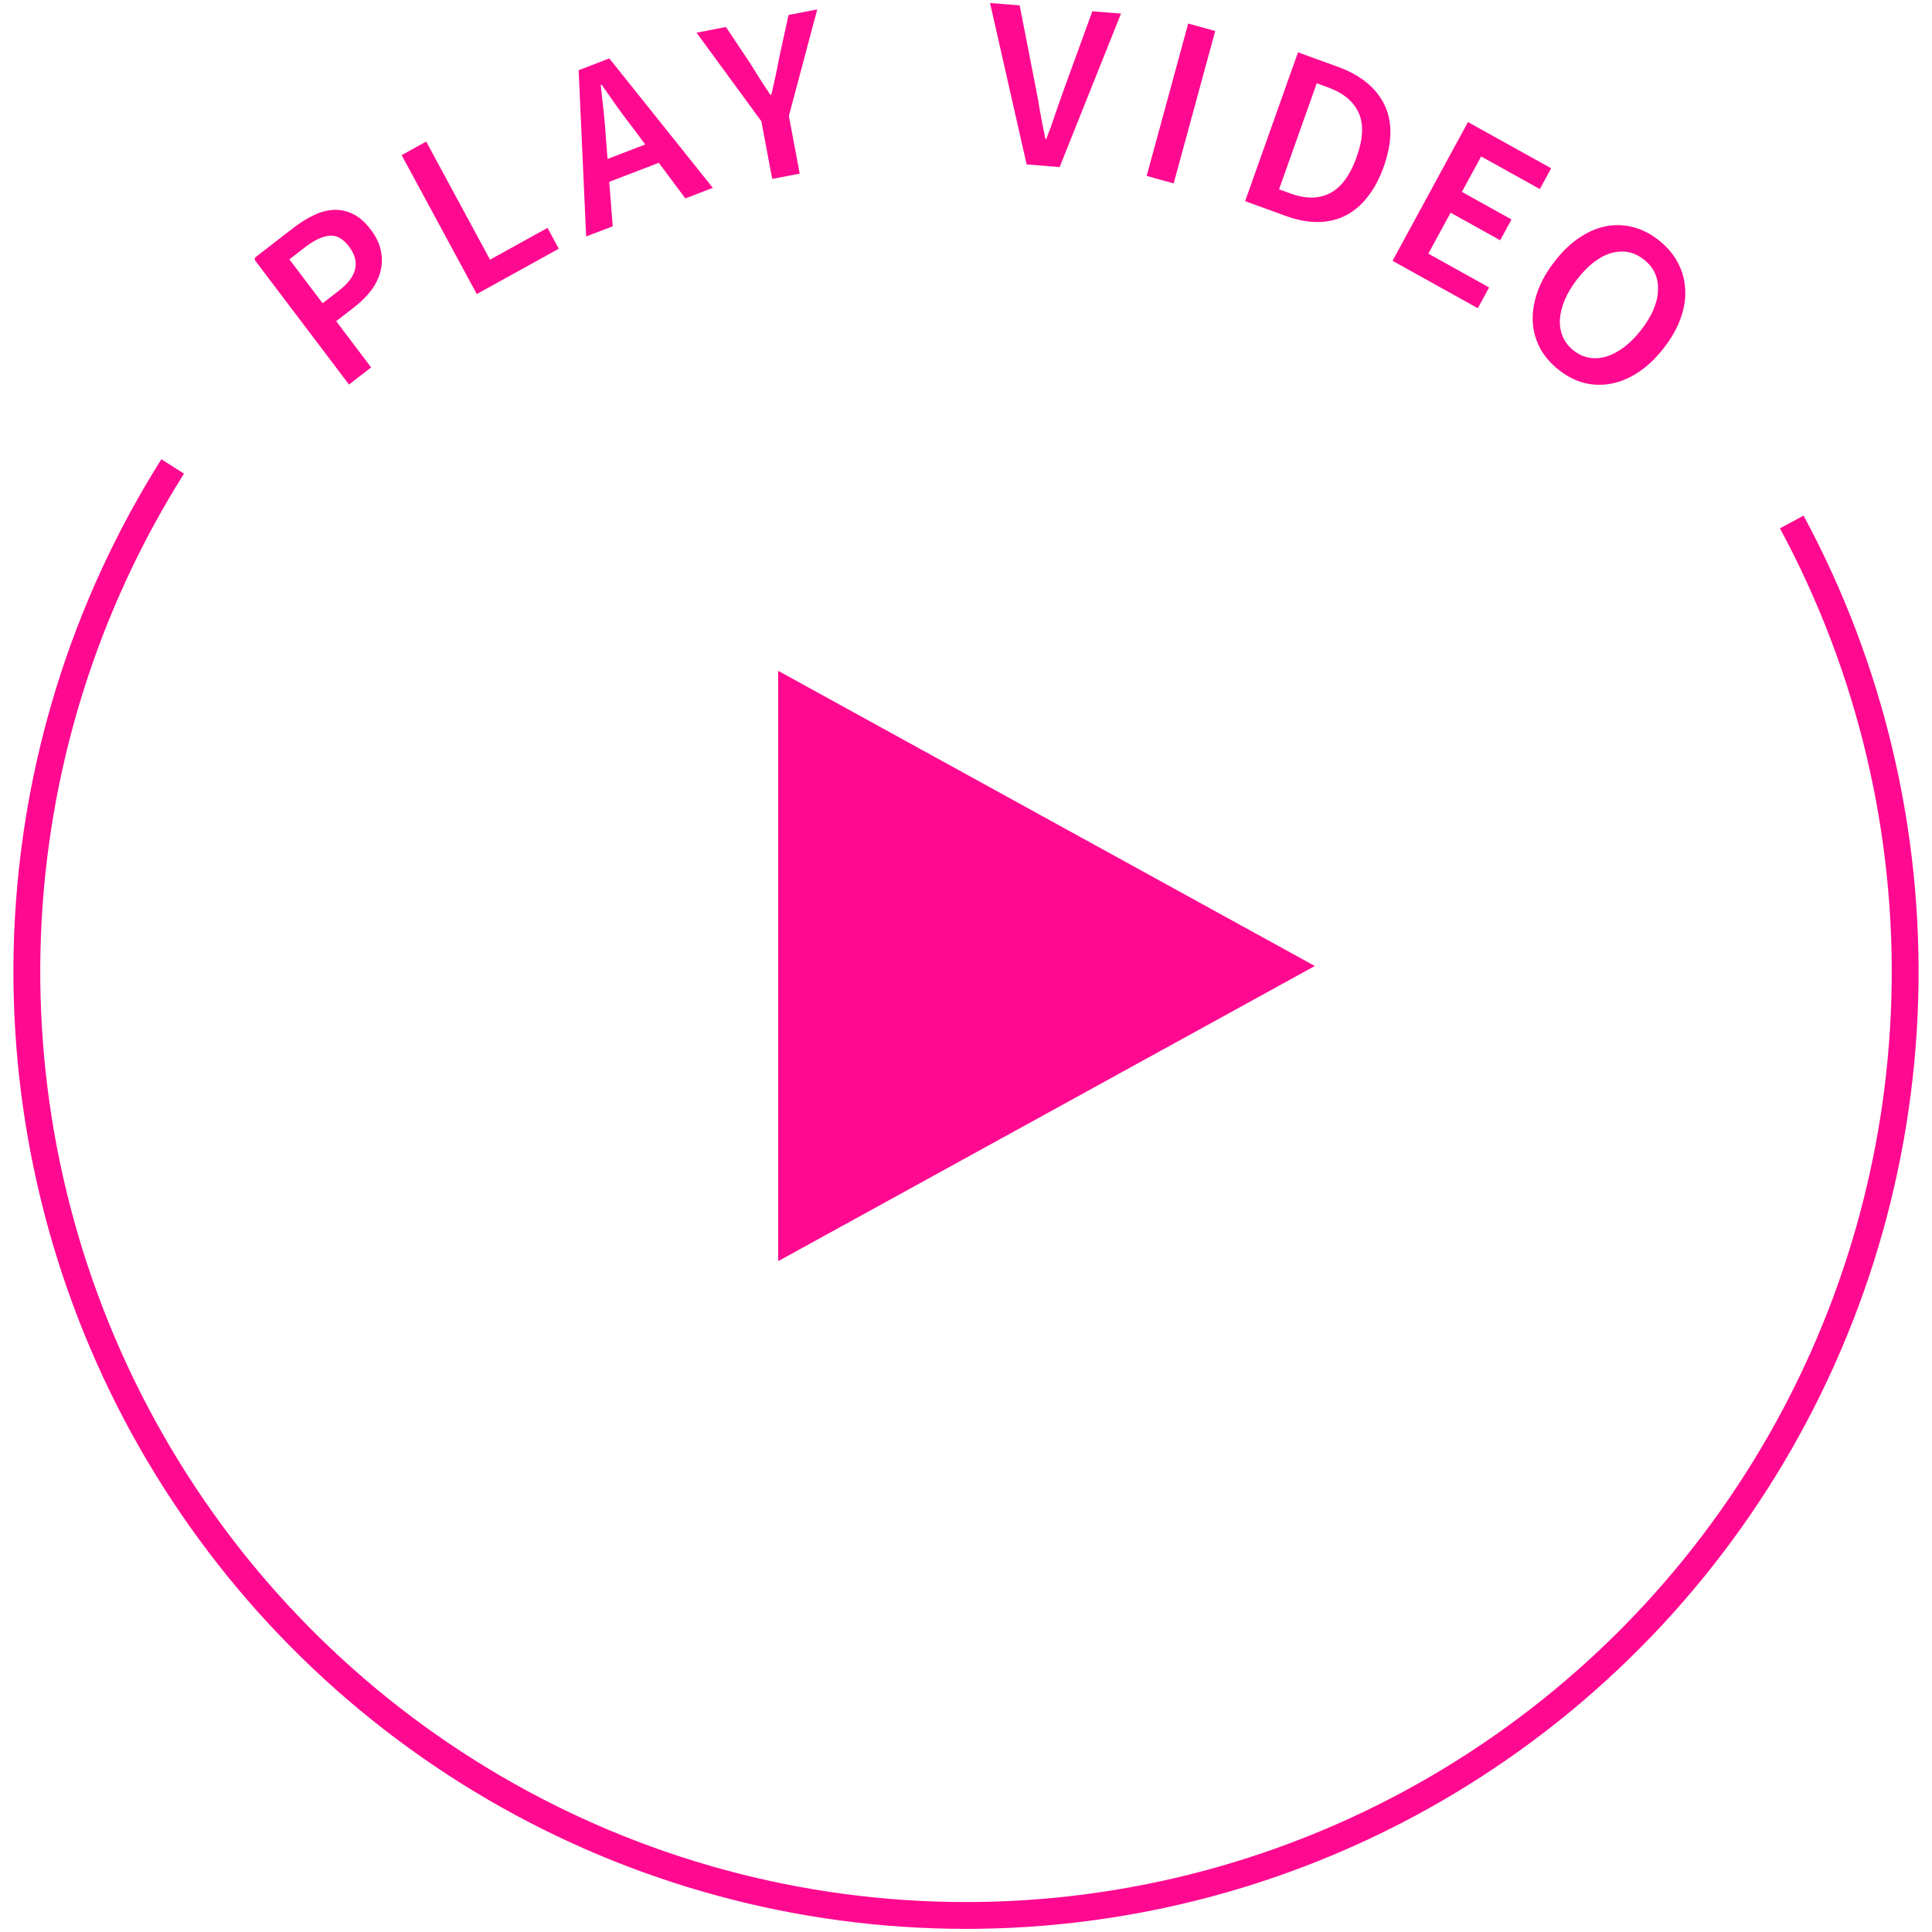 <svg width="144" height="144" viewBox="0 0 144 144" fill="none" xmlns="http://www.w3.org/2000/svg">
    <path d="M133.547 38.906C139.42 49.801 142.326 62.061 141.971 74.446C141.616 86.832 138.011 98.904 131.523 109.44C125.035 119.976 115.892 128.603 105.021 134.448C94.149 140.293 81.935 143.149 69.612 142.726C57.29 142.304 45.298 138.618 34.848 132.041C24.398 125.465 15.863 116.232 10.104 105.275C4.346 94.319 1.569 82.029 2.054 69.647C2.54 57.266 6.271 45.234 12.87 34.767" stroke="#FF0990" stroke-width="2"/>
    <path d="M98 72L58 94V50L98 72Z" fill="#FF0990"/>
    <g clip-path="url(#clip0)">
    <path d="M26.012 28.662L18.909 19.274L21.841 17.005C22.354 16.608 22.864 16.289 23.373 16.047C23.892 15.797 24.399 15.662 24.896 15.642C25.392 15.622 25.872 15.729 26.334 15.963C26.79 16.187 27.224 16.572 27.637 17.117C28.027 17.634 28.278 18.153 28.387 18.676C28.496 19.198 28.487 19.713 28.36 20.221C28.235 20.712 28.002 21.189 27.659 21.651C27.319 22.097 26.898 22.514 26.395 22.903L25.057 23.939L27.663 27.384L26.012 28.662ZM24.047 22.604L25.256 21.668C26.623 20.61 26.875 19.512 26.014 18.373C25.565 17.78 25.077 17.512 24.55 17.572C24.025 17.614 23.416 17.903 22.723 18.439L21.57 19.331L24.047 22.604Z" fill="#FF0990"/>
    <path d="M35.536 21.917L29.937 11.562L31.765 10.551L36.524 19.355L40.809 16.985L41.648 18.537L35.536 21.917Z" fill="#FF0990"/>
    <path d="M45.166 10.35L45.285 11.846L48.092 10.769L47.199 9.569C46.801 9.054 46.401 8.519 46.001 7.966C45.613 7.408 45.226 6.856 44.841 6.31L44.774 6.336C44.849 7.014 44.924 7.692 44.999 8.37C45.07 9.037 45.126 9.697 45.166 10.35ZM43.687 17.627L43.129 5.232L45.415 4.354L53.131 14.002L51.081 14.788L49.105 12.135L45.407 13.554L45.67 16.866L43.687 17.627Z" fill="#FF0990"/>
    <path d="M57.556 13.336L56.747 9.038L51.915 2.435L54.107 2.012L55.917 4.725C56.164 5.13 56.409 5.522 56.652 5.903C56.892 6.272 57.149 6.663 57.422 7.075L57.493 7.061C57.597 6.577 57.7 6.117 57.801 5.682C57.9 5.235 57.991 4.778 58.074 4.31L58.773 1.114L60.912 0.702L58.798 8.643L59.606 12.941L57.556 13.336Z" fill="#FF0990"/>
    <path d="M76.52 12.255L73.792 0.223L75.999 0.402L77.181 6.439C77.319 7.124 77.436 7.772 77.532 8.382C77.64 8.992 77.769 9.647 77.918 10.345L77.99 10.351C78.247 9.686 78.471 9.06 78.662 8.473C78.865 7.888 79.083 7.267 79.316 6.612L81.417 0.841L83.552 1.014L78.978 12.454L76.52 12.255Z" fill="#FF0990"/>
    <path d="M85.467 13.112L88.562 1.754L90.574 2.312L87.479 13.67L85.467 13.112Z" fill="#FF0990"/>
    <path d="M92.805 14.994L96.745 3.901L99.706 4.976C101.397 5.59 102.554 6.527 103.177 7.787C103.799 9.047 103.784 10.593 103.134 12.425C102.809 13.341 102.397 14.104 101.9 14.716C101.414 15.331 100.856 15.792 100.225 16.099C99.609 16.398 98.931 16.548 98.193 16.548C97.466 16.552 96.69 16.405 95.867 16.106L92.805 14.994ZM95.334 14.112L96.196 14.425C97.324 14.835 98.302 14.826 99.129 14.399C99.971 13.964 100.634 13.062 101.12 11.694C101.602 10.337 101.649 9.237 101.261 8.394C100.873 7.551 100.12 6.927 99.004 6.521L98.141 6.208L95.334 14.112Z" fill="#FF0990"/>
    <path d="M103.792 19.44L109.414 9.098L115.613 12.543L114.771 14.093L110.397 11.662L108.961 14.303L112.658 16.358L111.816 17.908L108.119 15.853L106.459 18.905L110.99 21.424L110.148 22.973L103.792 19.44Z" fill="#FF0990"/>
    <path d="M116.163 27.555C115.562 27.077 115.098 26.531 114.769 25.917C114.449 25.294 114.272 24.632 114.239 23.931C114.214 23.221 114.334 22.489 114.601 21.736C114.868 20.982 115.296 20.226 115.886 19.469C116.468 18.72 117.086 18.131 117.74 17.701C118.401 17.261 119.069 16.979 119.742 16.855C120.416 16.732 121.086 16.759 121.754 16.938C122.421 17.116 123.055 17.444 123.656 17.922C124.257 18.4 124.722 18.946 125.05 19.559C125.378 20.173 125.562 20.826 125.602 21.517C125.652 22.216 125.543 22.942 125.276 23.695C125.017 24.439 124.596 25.186 124.014 25.934C123.425 26.692 122.799 27.291 122.138 27.73C121.477 28.17 120.797 28.458 120.099 28.593C119.418 28.726 118.74 28.708 118.066 28.539C117.399 28.361 116.764 28.033 116.163 27.555ZM117.28 26.12C117.646 26.411 118.037 26.592 118.454 26.663C118.87 26.733 119.296 26.704 119.731 26.575C120.173 26.436 120.613 26.203 121.049 25.876C121.494 25.539 121.918 25.11 122.324 24.589C123.134 23.547 123.552 22.561 123.576 21.63C123.618 20.697 123.272 19.939 122.54 19.357C121.807 18.774 120.993 18.609 120.097 18.862C119.217 19.113 118.373 19.76 117.562 20.802C117.157 21.323 116.845 21.841 116.626 22.357C116.415 22.864 116.294 23.351 116.265 23.818C116.243 24.276 116.315 24.701 116.481 25.094C116.647 25.487 116.913 25.829 117.28 26.12Z" fill="#FF0990"/>
    </g>
    <defs>
    <clipPath id="clip0">
    <rect width="107" height="29" fill="white" transform="translate(19)"/>
    </clipPath>
    </defs>
</svg>
